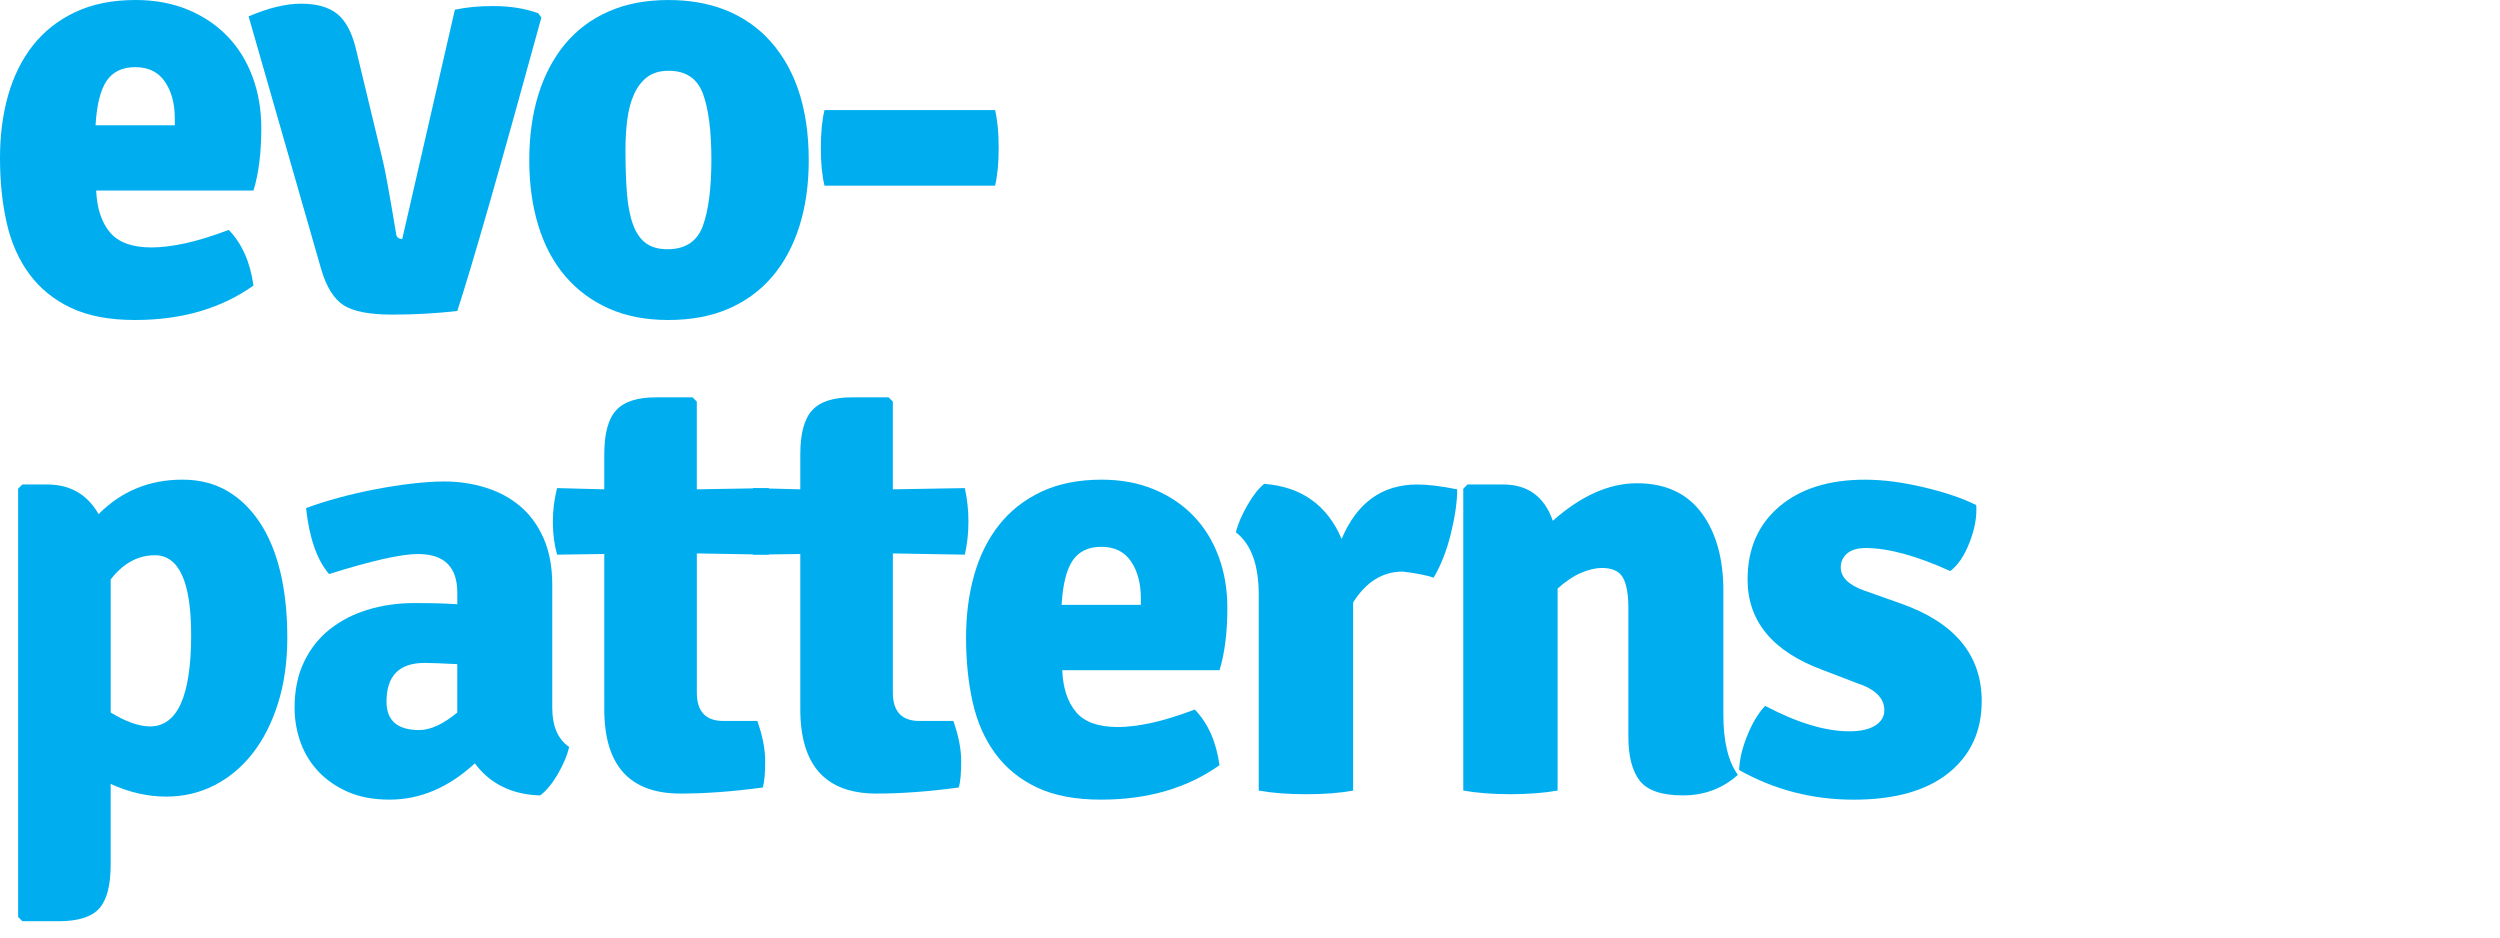 <?xml version="1.0" encoding="utf-8"?>
<!-- Generator: Adobe Illustrator 16.0.4, SVG Export Plug-In . SVG Version: 6.00 Build 0)  -->
<!DOCTYPE svg PUBLIC "-//W3C//DTD SVG 1.1//EN" "http://www.w3.org/Graphics/SVG/1.1/DTD/svg11.dtd">
<svg version="1.1" id="Layer_1" xmlns="http://www.w3.org/2000/svg" xmlns:xlink="http://www.w3.org/1999/xlink" x="0px" y="0px"
	 width="200px" height="75px" viewBox="0 0 200 75" enable-background="new 0 0 200 75" xml:space="preserve">
<g>
	<path fill="#00AEEF" d="M20.278,15.245H7.694c0.064,1.437,0.434,2.554,1.108,3.351c0.675,0.8,1.785,1.199,3.327,1.199
		c0.77,0,1.664-0.111,2.677-0.326c1.011-0.221,2.176-0.579,3.493-1.077c1.062,1.097,1.72,2.58,1.978,4.452
		c-2.582,1.836-5.742,2.756-9.485,2.756c-2.032,0-3.737-0.321-5.106-0.968c-1.372-0.646-2.484-1.548-3.34-2.709
		c-0.854-1.161-1.461-2.533-1.815-4.114C0.176,16.228,0,14.504,0,12.63c0-1.804,0.216-3.475,0.652-5.01
		c0.436-1.531,1.097-2.861,1.984-3.99c0.887-1.128,2.017-2.017,3.388-2.664C7.397,0.322,9.001,0,10.84,0
		c1.548,0,2.942,0.259,4.187,0.775c1.24,0.515,2.297,1.224,3.169,2.129c0.871,0.902,1.54,1.983,2.007,3.242
		c0.468,1.258,0.701,2.629,0.701,4.112C20.904,12.228,20.695,13.889,20.278,15.245z M7.645,10.019h6.34V9.487
		c0-1.195-0.265-2.179-0.792-2.952c-0.528-0.775-1.322-1.163-2.377-1.163c-1.024,0-1.785,0.363-2.281,1.088
		C8.038,7.186,7.742,8.374,7.645,10.019z"/>
	<path fill="#00AEEF" d="M32.18,19.117l4.21-18.34c0.904-0.195,1.919-0.292,3.049-0.292c1.386,0,2.596,0.195,3.629,0.581l0.241,0.34
		c-3.291,12-5.534,19.825-6.725,23.471c-1.645,0.195-3.382,0.291-5.203,0.291c-1.824,0-3.121-0.25-3.896-0.751
		c-0.773-0.499-1.372-1.458-1.79-2.878L19.888,1.31c1.581-0.677,2.982-1.015,4.208-1.015s2.178,0.265,2.857,0.798
		c0.677,0.532,1.177,1.444,1.499,2.732l2.179,9.052c0.16,0.612,0.515,2.563,1.064,5.855C31.729,18.986,31.89,19.117,32.18,19.117z"
		/>
	<path fill="#00AEEF" d="M61.215,2.858C63.539,5.18,64.7,8.501,64.7,12.824c0,1.938-0.251,3.695-0.749,5.275
		c-0.501,1.583-1.228,2.927-2.179,4.042c-0.952,1.113-2.122,1.968-3.509,2.564c-1.386,0.598-2.985,0.895-4.791,0.895
		c-1.807,0-3.396-0.306-4.768-0.92c-1.372-0.612-2.532-1.475-3.482-2.586c-0.953-1.115-1.67-2.459-2.154-4.042
		c-0.484-1.581-0.726-3.321-0.726-5.228c0-1.934,0.242-3.684,0.726-5.25c0.484-1.564,1.193-2.909,2.129-4.041
		c0.935-1.128,2.097-2,3.484-2.613c1.387-0.612,2.984-0.918,4.791-0.918C56.667,0.001,59.248,0.951,61.215,2.858z M53.498,5.663
		c-0.715,0-1.292,0.169-1.73,0.509C51.328,6.51,50.979,6.97,50.72,7.55c-0.261,0.581-0.439,1.252-0.536,2.009
		c-0.098,0.758-0.146,1.571-0.146,2.444c0,1.356,0.04,2.525,0.121,3.507c0.082,0.983,0.243,1.806,0.489,2.471
		c0.242,0.659,0.584,1.151,1.023,1.473c0.437,0.322,1.014,0.485,1.73,0.485c1.428,0,2.37-0.623,2.826-1.863
		c0.454-1.24,0.683-3.009,0.683-5.3c0-2.322-0.229-4.087-0.683-5.299C55.771,6.268,54.862,5.663,53.498,5.663z"/>
	<path fill="#00AEEF" d="M79.606,14.856H65.959c-0.194-0.807-0.292-1.815-0.292-3.023c0-1.211,0.097-2.217,0.292-3.027h13.647
		c0.192,0.81,0.289,1.816,0.289,3.027C79.895,13.042,79.798,14.05,79.606,14.856z"/>
	<path fill="#00AEEF" d="M13.292,63.729c-1.48,0-2.958-0.34-4.438-1.016v6.438c0,1.678-0.307,2.854-0.918,3.531
		c-0.614,0.678-1.694,1.016-3.244,1.016H1.789L1.45,73.359V39.096l0.339-0.337h1.983c1.84,0,3.211,0.791,4.115,2.371
		c1.832-1.842,4.066-2.758,6.705-2.758c1.351,0,2.541,0.297,3.57,0.893c1.028,0.598,1.905,1.445,2.628,2.543
		c0.724,1.097,1.271,2.421,1.641,3.968c0.369,1.548,0.553,3.291,0.553,5.226c0,1.938-0.249,3.697-0.747,5.277
		c-0.499,1.58-1.182,2.918-2.048,4.016c-0.867,1.1-1.889,1.943-3.062,2.541C15.952,63.432,14.673,63.729,13.292,63.729z
		 M12.388,44.421c-1.355,0-2.533,0.644-3.533,1.934v10.647c1.226,0.742,2.275,1.111,3.146,1.111c2.192,0,3.291-2.436,3.291-7.305
		C15.292,46.55,14.323,44.421,12.388,44.421z"/>
	<path fill="#00AEEF" d="M45.536,59.76c-0.162,0.68-0.467,1.406-0.92,2.18c-0.452,0.773-0.92,1.336-1.404,1.693
		c-2.257-0.066-4-0.92-5.225-2.564c-2.097,1.938-4.374,2.902-6.824,2.902c-1.258,0-2.355-0.199-3.291-0.605
		c-0.936-0.4-1.726-0.943-2.371-1.617c-0.647-0.68-1.131-1.461-1.453-2.352c-0.322-0.891-0.481-1.812-0.481-2.781
		c0-1.389,0.249-2.604,0.749-3.652c0.5-1.051,1.186-1.92,2.057-2.613c0.872-0.694,1.887-1.22,3.048-1.574
		c1.163-0.353,2.403-0.532,3.729-0.532c0.741,0,1.393,0.008,1.958,0.023c0.563,0.018,1.056,0.043,1.476,0.072v-0.926
		c0-2.062-1.048-3.092-3.146-3.092c-1.355,0-3.726,0.535-7.114,1.602c-0.969-1.131-1.581-2.89-1.84-5.277
		c0.774-0.291,1.638-0.562,2.59-0.824c0.952-0.255,1.927-0.484,2.927-0.675c0.999-0.194,1.984-0.347,2.952-0.46
		c0.968-0.113,1.84-0.17,2.614-0.17c1.129,0,2.217,0.162,3.267,0.486c1.047,0.319,1.968,0.812,2.758,1.475
		c0.79,0.66,1.42,1.516,1.888,2.564c0.466,1.049,0.701,2.299,0.701,3.75v9.827C44.181,58.098,44.634,59.148,45.536,59.76z
		 M30.922,56.131c0,1.516,0.872,2.273,2.614,2.273c0.901,0,1.918-0.467,3.047-1.402v-3.871c-0.645-0.033-1.186-0.057-1.622-0.074
		c-0.436-0.014-0.766-0.023-0.991-0.023C31.937,53.033,30.922,54.064,30.922,56.131z"/>
	<path fill="#00AEEF" d="M61.505,39.048c0.195,0.896,0.291,1.791,0.291,2.687c0,0.894-0.095,1.772-0.291,2.638l-5.758-0.099v11.13
		c0,1.518,0.709,2.273,2.129,2.273h2.708c0.42,1.17,0.63,2.248,0.63,3.221c0,0.979-0.064,1.678-0.194,2.102
		c-2.387,0.322-4.581,0.486-6.581,0.486c-4.064,0-6.097-2.246-6.097-6.746V44.321l-3.775,0.05c-0.225-0.801-0.338-1.671-0.338-2.615
		c0-0.941,0.114-1.848,0.338-2.709l3.775,0.1v-2.809c0-1.646,0.314-2.816,0.942-3.507c0.63-0.694,1.686-1.043,3.17-1.043h2.953
		l0.338,0.342v7.016L61.505,39.048z"/>
	<path fill="#00AEEF" d="M77.186,39.048c0.195,0.896,0.29,1.791,0.29,2.687c0,0.894-0.095,1.772-0.29,2.638l-5.758-0.099v11.13
		c0,1.518,0.709,2.273,2.129,2.273h2.708c0.42,1.17,0.63,2.248,0.63,3.221c0,0.979-0.064,1.678-0.194,2.102
		c-2.387,0.322-4.581,0.486-6.581,0.486c-4.064,0-6.096-2.246-6.096-6.746V44.321l-3.776,0.05c-0.224-0.801-0.337-1.671-0.337-2.615
		c0-0.941,0.113-1.848,0.337-2.709l3.776,0.1v-2.809c0-1.646,0.314-2.816,0.941-3.507c0.63-0.694,1.687-1.043,3.171-1.043h2.953
		l0.338,0.342v7.016L77.186,39.048z"/>
	<path fill="#00AEEF" d="M97.562,53.615H84.977c0.064,1.438,0.433,2.555,1.108,3.35c0.675,0.803,1.786,1.197,3.327,1.197
		c0.77,0,1.664-0.107,2.677-0.322c1.011-0.221,2.177-0.58,3.493-1.076c1.062,1.096,1.721,2.582,1.978,4.451
		c-2.581,1.836-5.742,2.756-9.485,2.756c-2.032,0-3.737-0.32-5.106-0.967c-1.371-0.646-2.484-1.549-3.339-2.711
		c-0.855-1.16-1.46-2.533-1.814-4.111c-0.355-1.58-0.531-3.309-0.531-5.182c0-1.804,0.217-3.475,0.652-5.008
		c0.436-1.533,1.096-2.863,1.984-3.992c0.887-1.125,2.016-2.015,3.387-2.664c1.373-0.642,2.977-0.963,4.817-0.963
		c1.548,0,2.942,0.256,4.186,0.772c1.24,0.517,2.298,1.224,3.169,2.129c0.871,0.904,1.54,1.983,2.008,3.242
		c0.468,1.259,0.701,2.632,0.701,4.114C98.187,50.598,97.979,52.258,97.562,53.615z M84.928,48.389h6.34v-0.533
		c0-1.192-0.266-2.178-0.792-2.951c-0.529-0.776-1.321-1.161-2.377-1.161c-1.025,0-1.785,0.363-2.281,1.09
		C85.321,45.558,85.025,46.744,84.928,48.389z"/>
	<path fill="#00AEEF" d="M98.867,42.583c0.16-0.646,0.466-1.363,0.918-2.152c0.452-0.792,0.903-1.365,1.354-1.723
		c2.969,0.229,5.033,1.696,6.192,4.405c1.228-2.903,3.243-4.354,6.052-4.354c0.838,0,1.902,0.13,3.192,0.388
		c0,0.998-0.17,2.187-0.508,3.556c-0.341,1.373-0.8,2.543-1.378,3.51c-0.551-0.192-1.372-0.354-2.469-0.485
		c-1.615,0-2.938,0.825-3.971,2.471v15.048c-1.064,0.195-2.314,0.291-3.75,0.291c-1.438,0-2.703-0.096-3.799-0.291V47.613
		C100.704,45.195,100.091,43.517,98.867,42.583z"/>
	<path fill="#00AEEF" d="M137.87,47.276v9.917c0,2.131,0.387,3.73,1.161,4.793c-1.226,1.1-2.692,1.646-4.403,1.646
		c-1.677,0-2.824-0.389-3.438-1.16c-0.61-0.775-0.92-1.953-0.92-3.535V48.63c0-1.098-0.145-1.903-0.436-2.42
		s-0.855-0.773-1.693-0.773c-0.481,0-1.031,0.127-1.646,0.388c-0.611,0.257-1.241,0.677-1.886,1.259v16.161
		c-0.55,0.098-1.146,0.172-1.791,0.219s-1.308,0.072-1.983,0.072s-1.34-0.025-1.982-0.072c-0.646-0.047-1.242-0.121-1.791-0.219
		V39.096l0.338-0.337h2.854c1.969,0,3.292,0.966,3.971,2.902c2.256-2,4.5-3,6.727-3c2.257,0,3.977,0.78,5.152,2.346
		C137.281,42.574,137.87,44.664,137.87,47.276z"/>
	<path fill="#00AEEF" d="M139.129,61.602c0.031-0.84,0.249-1.76,0.653-2.758c0.402-1,0.879-1.793,1.429-2.373
		c2.579,1.357,4.822,2.033,6.726,2.033c0.902,0,1.599-0.154,2.082-0.461c0.482-0.307,0.727-0.715,0.727-1.232
		c0-0.969-0.744-1.697-2.229-2.176l-2.66-1.02c-4.033-1.482-6.051-3.901-6.051-7.259c0-2.451,0.849-4.396,2.541-5.833
		c1.694-1.434,3.978-2.148,6.851-2.148c1.418,0,2.981,0.199,4.69,0.604c1.711,0.402,3.114,0.88,4.211,1.429
		c0.064,0.905-0.112,1.894-0.529,2.976c-0.422,1.08-0.938,1.848-1.551,2.299c-2.709-1.229-4.969-1.84-6.775-1.84
		c-0.645,0-1.139,0.146-1.477,0.437c-0.336,0.29-0.508,0.661-0.508,1.116c0,0.771,0.611,1.386,1.84,1.835l3,1.063
		c4.289,1.519,6.438,4.116,6.438,7.793c0,2.418-0.889,4.338-2.662,5.758s-4.309,2.129-7.599,2.129
		C144.985,63.971,141.935,63.182,139.129,61.602z"/>
</g>
</svg>
